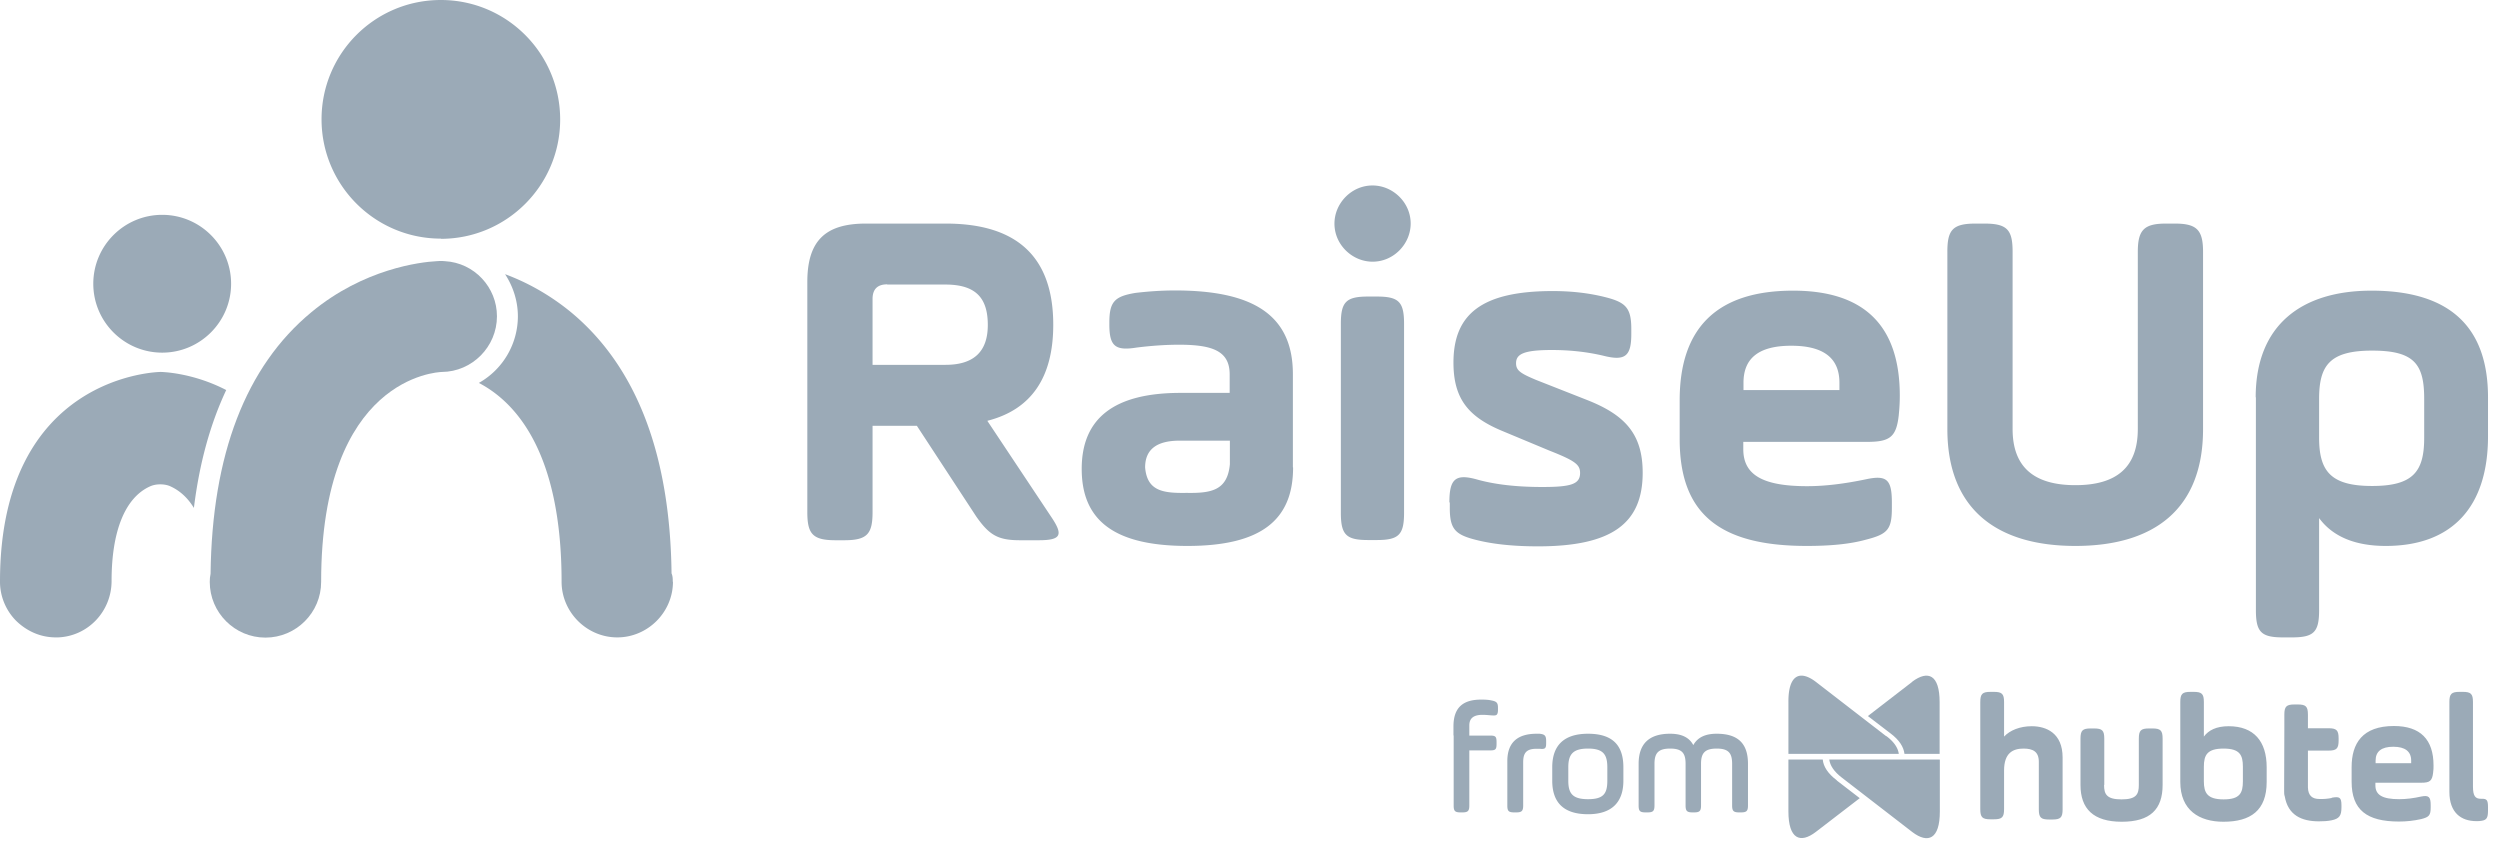 <svg width="123" height="42" viewBox="0 0 123 42" fill="none" xmlns="http://www.w3.org/2000/svg"><g clip-path="url(#clip0_13472_35043)" fill="#9BAAB7"><path d="M97.43 34.54c0-.4.1-.5.5-.5h.17c.4 0 .5.1.5.5v1.7c.29-.31.78-.51 1.36-.51.71 0 1.52.33 1.52 1.54v2.55c0 .4-.1.5-.5.5h-.17c-.4 0-.5-.1-.5-.5v-2.34c0-.5-.29-.65-.75-.65-.52 0-.96.21-.96 1.08v1.9c0 .4-.1.5-.5.5h-.17c-.4 0-.5-.1-.5-.5v-5.28.01zm6.09 4.08c0 .46.13.71.86.71s.85-.25.85-.71v-2.28c0-.4.1-.5.5-.5h.17c.4 0 .5.1.5.5v2.28c0 1.2-.61 1.81-2.01 1.81s-2.03-.64-2.03-1.81v-2.28c0-.4.1-.5.5-.5h.17c.4 0 .5.1.5.5v2.28h-.01zm3.75-4.08c0-.4.1-.5.5-.5h.16c.4 0 .5.1.5.5v1.7c.23-.31.61-.51 1.22-.51 1.24 0 1.87.74 1.87 2.02v.72c0 1.41-.79 1.96-2.13 1.96-1.18 0-2.12-.56-2.12-1.96v-3.93zm3.08 3.18c0-.57-.15-.89-.95-.89-.8 0-.97.31-.97.89v.72c0 .57.17.89.97.89.8 0 .95-.31.95-.89v-.72zm4.38 1.54c-.21.04-.42.06-.62.05-.33 0-.55-.15-.56-.57v-1.81h1.01c.4 0 .5-.1.5-.5v-.1c0-.4-.1-.5-.5-.5h-1.01v-.67c0-.4-.1-.5-.5-.5h-.16c-.4 0-.5.1-.5.5v.67l-.01 2.87v.24c0 .08 0 .16.03.24.16.93.83 1.23 1.68 1.23.21 0 .42-.01.62-.05.39-.08.49-.23.49-.64v-.1c0-.4-.1-.44-.49-.37m5-1.23c-.05.41-.17.49-.58.49h-2.26v.13c0 .47.34.68 1.17.68.36 0 .72-.05 1.08-.13.39-.08.47.03.47.43v.1c0 .4-.08.48-.47.58-.36.08-.72.12-1.09.12-1.58 0-2.33-.57-2.33-1.96v-.72c0-1.16.53-2.02 2.08-2.02 1.3 0 1.95.66 1.95 1.94 0 .12 0 .23-.02.35m-2.84-.46h1.76v-.13c0-.45-.3-.68-.88-.68-.58 0-.87.23-.87.68v.13h-.01zm3.64-3.01c0-.4.1-.5.5-.5h.16c.4 0 .5.1.5.5v4.16c0 .47.12.6.39.6h.05c.23 0 .3.05.3.41v.17c0 .36-.07.46-.3.5-.09.02-.18.02-.27.02-.76 0-1.33-.42-1.33-1.44v-4.42zm-30.14 3.85c-.44-.33-.66-.68-.69-1.02h-1.69v2.55c0 1.36.58 1.6 1.35 1.01l2.16-1.66-1.13-.87v-.01zm5.06-1.02H90c.04.3.24.6.62.89l3.47 2.68c.77.58 1.35.35 1.35-1.01v-2.55l-.01-.01zm-1.34-3.83l-2.19 1.69 1.11.85c.44.33.65.67.69 1.01h1.73v-2.54c0-1.36-.57-1.59-1.35-1.01"/><path d="M92.8 36.22l-3.47-2.68c-.77-.58-1.35-.35-1.34 1.01v2.54h5.43c-.04-.3-.24-.6-.62-.88m-21.29-.03v-.44c0-.97.51-1.32 1.37-1.32.2 0 .36.01.49.04.27.05.33.12.33.37v.09c0 .13-.02.21-.07.25-.08.07-.38 0-.69 0-.44 0-.65.17-.65.52v.5h1.02c.27 0 .32.05.32.32v.09c0 .27-.05.32-.32.32h-1.02v2.71c0 .27-.07.34-.34.34h-.09c-.28 0-.34-.07-.34-.34v-3.44l-.01-.01zm3.43 3.45c0 .27-.07.34-.34.34h-.1c-.28 0-.34-.07-.34-.34v-2.18c0-.9.48-1.35 1.44-1.35h.15c.25.03.32.09.32.36v.11c0 .25-.05.3-.32.27h-.15c-.51 0-.66.21-.66.67v2.12zm1.43-1.22v-.66c0-1.07.57-1.65 1.76-1.65s1.74.55 1.74 1.65v.66c0 1.06-.57 1.65-1.74 1.65s-1.76-.55-1.76-1.65zm2.71-.66c0-.64-.21-.92-.95-.92s-.97.28-.97.92v.66c0 .63.21.91.97.91s.95-.27.95-.91v-.66zm2.32 1.88c0 .27-.07.34-.34.34h-.1c-.28 0-.34-.07-.34-.34v-2.05c0-.99.52-1.48 1.55-1.48.56 0 .94.18 1.14.56.21-.38.59-.56 1.15-.56 1.07 0 1.54.5 1.54 1.48v2.05c0 .27-.07.34-.34.34h-.1c-.27 0-.34-.07-.34-.34v-2.05c0-.52-.17-.75-.76-.75s-.77.23-.77.75v2.05c0 .27-.07.34-.34.34h-.08c-.27 0-.34-.07-.34-.34v-2.05c0-.52-.17-.75-.76-.75s-.77.23-.77.75v2.05zM48.58 20.71l3.14 4.72c.6.89.5 1.15-.62 1.15h-.91c-1.08 0-1.51-.24-2.16-1.17l-2.92-4.46h-2.18v4.24c0 1.08-.26 1.39-1.39 1.39h-.43c-1.13 0-1.39-.31-1.39-1.39V13.88c0-2.01.86-2.88 2.88-2.88h3.93c3.52 0 5.29 1.65 5.29 4.98 0 2.59-1.08 4.17-3.23 4.72m-4.94-6.71c-.48 0-.72.24-.72.72v3.24h3.59c1.39 0 2.08-.65 2.08-1.96S48.03 14 46.52 14h-2.87v-.01zM63.62 23c0 2.59-1.58 3.86-5.2 3.86s-5.2-1.27-5.2-3.79 1.63-3.74 4.86-3.74h2.42v-.91c0-1.15-.84-1.46-2.49-1.46-.67 0-1.37.05-2.09.14-1.05.17-1.34-.07-1.34-1.13v-.1c0-1.03.26-1.29 1.29-1.46.6-.07 1.25-.12 1.94-.12 3.76 0 5.8 1.15 5.8 4.12v4.58l.01.01zm-3.11-1.32h-2.47c-1.13 0-1.7.43-1.7 1.32.1 1.15.86 1.27 2.04 1.25 1.22.02 2.01-.12 2.13-1.41v-1.16zm5.7-12c.74-.74 1.89-.74 2.64 0 .74.74.74 1.89 0 2.64-.74.74-1.89.74-2.64 0-.74-.74-.74-1.89 0-2.64zm-.24 6.25c0-1.08.26-1.34 1.34-1.34h.43c1.08 0 1.34.26 1.34 1.34v9.3c0 1.08-.26 1.34-1.34 1.34h-.43c-1.08 0-1.34-.26-1.34-1.34v-9.3zm5.34 8.78c0-1.13.29-1.41 1.32-1.13.91.26 1.99.38 3.26.38 1.41 0 1.85-.14 1.85-.69 0-.41-.24-.6-1.51-1.1L74 21.24c-1.7-.69-2.49-1.56-2.49-3.4 0-2.4 1.41-3.52 4.89-3.52.93 0 1.77.1 2.54.29 1.05.26 1.32.53 1.32 1.58v.24c0 1.08-.29 1.34-1.34 1.08-.79-.19-1.65-.29-2.56-.29-1.37 0-1.77.19-1.77.65 0 .36.22.5.98.82l2.49.98c1.89.74 2.76 1.68 2.76 3.59 0 2.49-1.51 3.62-5.15 3.62-1.17 0-2.18-.1-3.02-.31-1.05-.26-1.32-.53-1.32-1.58v-.26l-.02-.02zm22.11-4.29c-.12 1.08-.43 1.32-1.56 1.32h-6.09v.36c0 1.25.93 1.82 3.14 1.82.89 0 1.85-.12 2.9-.34 1.03-.22 1.27.02 1.27 1.15v.26c0 1.06-.21 1.29-1.27 1.56-.79.22-1.75.31-2.92.31-4.29 0-6.25-1.58-6.25-5.25v-1.92c0-3.59 1.87-5.39 5.58-5.39 3.5 0 5.25 1.72 5.25 5.17 0 .34-.02.65-.05.94m-7.64-1.22h4.72v-.36c0-1.22-.79-1.82-2.37-1.82s-2.35.6-2.35 1.82v.36zm10.03-6.8c0-1.08.26-1.39 1.39-1.39h.43c1.13 0 1.39.31 1.39 1.39v8.72c0 1.85 1.03 2.76 3.09 2.76 2.06 0 3.07-.91 3.07-2.76v-8.72c0-1.08.31-1.39 1.39-1.39h.43c1.08 0 1.39.31 1.39 1.39v8.72c0 3.95-2.42 5.75-6.28 5.75-3.86 0-6.3-1.8-6.3-5.75v-8.72zm15.17 7.16c0-3.57 2.27-5.25 5.7-5.25 3.81 0 5.73 1.75 5.73 5.25v1.92c0 3.45-1.75 5.39-5.03 5.39-1.51 0-2.61-.46-3.28-1.37v4.53c0 1.08-.26 1.34-1.34 1.34h-.43c-1.08 0-1.34-.26-1.34-1.34V19.55h-.01zm8.29.07c0-1.7-.48-2.37-2.56-2.37s-2.61.72-2.61 2.37v1.92c0 1.65.58 2.37 2.61 2.37s2.56-.72 2.56-2.37v-1.92zM7.98 17.35c1.87 0 3.39-1.52 3.39-3.39s-1.52-3.39-3.39-3.39-3.39 1.52-3.39 3.39 1.52 3.39 3.39 3.39zm3.15 1.84c-.79 1.68-1.32 3.61-1.59 5.8-.3-.49-.68-.84-1.13-1.05-.16-.08-.35-.11-.52-.11-.19 0-.36.03-.53.11-1.21.56-1.87 2.2-1.87 4.64 0 1.5-1.16 2.72-2.63 2.78h-.11c-.74 0-1.41-.29-1.95-.81-.51-.51-.8-1.21-.8-1.93C0 18.42 7.82 18.3 7.9 18.3c.04 0 1.55.02 3.23.89zm21.98 9.43c0 1.5-1.24 2.74-2.74 2.74-1.5 0-2.74-1.24-2.74-2.74 0-6.45-2.31-8.86-4.07-9.78a3.772 3.772 0 0 0 1.92-3.27c0-.77-.24-1.48-.63-2.08 1 .37 2.13.96 3.23 1.86 3.23 2.67 4.89 7 4.96 12.86.06.14.06.28.06.41M21.69 11.75c3.24 0 5.87-2.63 5.87-5.87S24.94 0 21.69 0s-5.87 2.63-5.87 5.87 2.63 5.87 5.87 5.87"/><path d="M24.45 15.56c0 1.5-1.22 2.73-2.71 2.74-.22.01-5.94.26-5.94 10.33 0 1.51-1.23 2.74-2.74 2.74-1.51 0-2.74-1.23-2.74-2.74 0-.13.01-.27.04-.4.07-5.86 1.73-10.2 4.96-12.87 2.58-2.14 5.37-2.47 6.16-2.51.02 0 .16-.01.16-.01h.07s.09 0 .18.01c1.45.08 2.56 1.29 2.56 2.71z"/></g><defs><clipPath id="clip0_13472_35043"><path fill="#fff" d="M0 0h122.41v41.23H0z"/></clipPath></defs></svg>